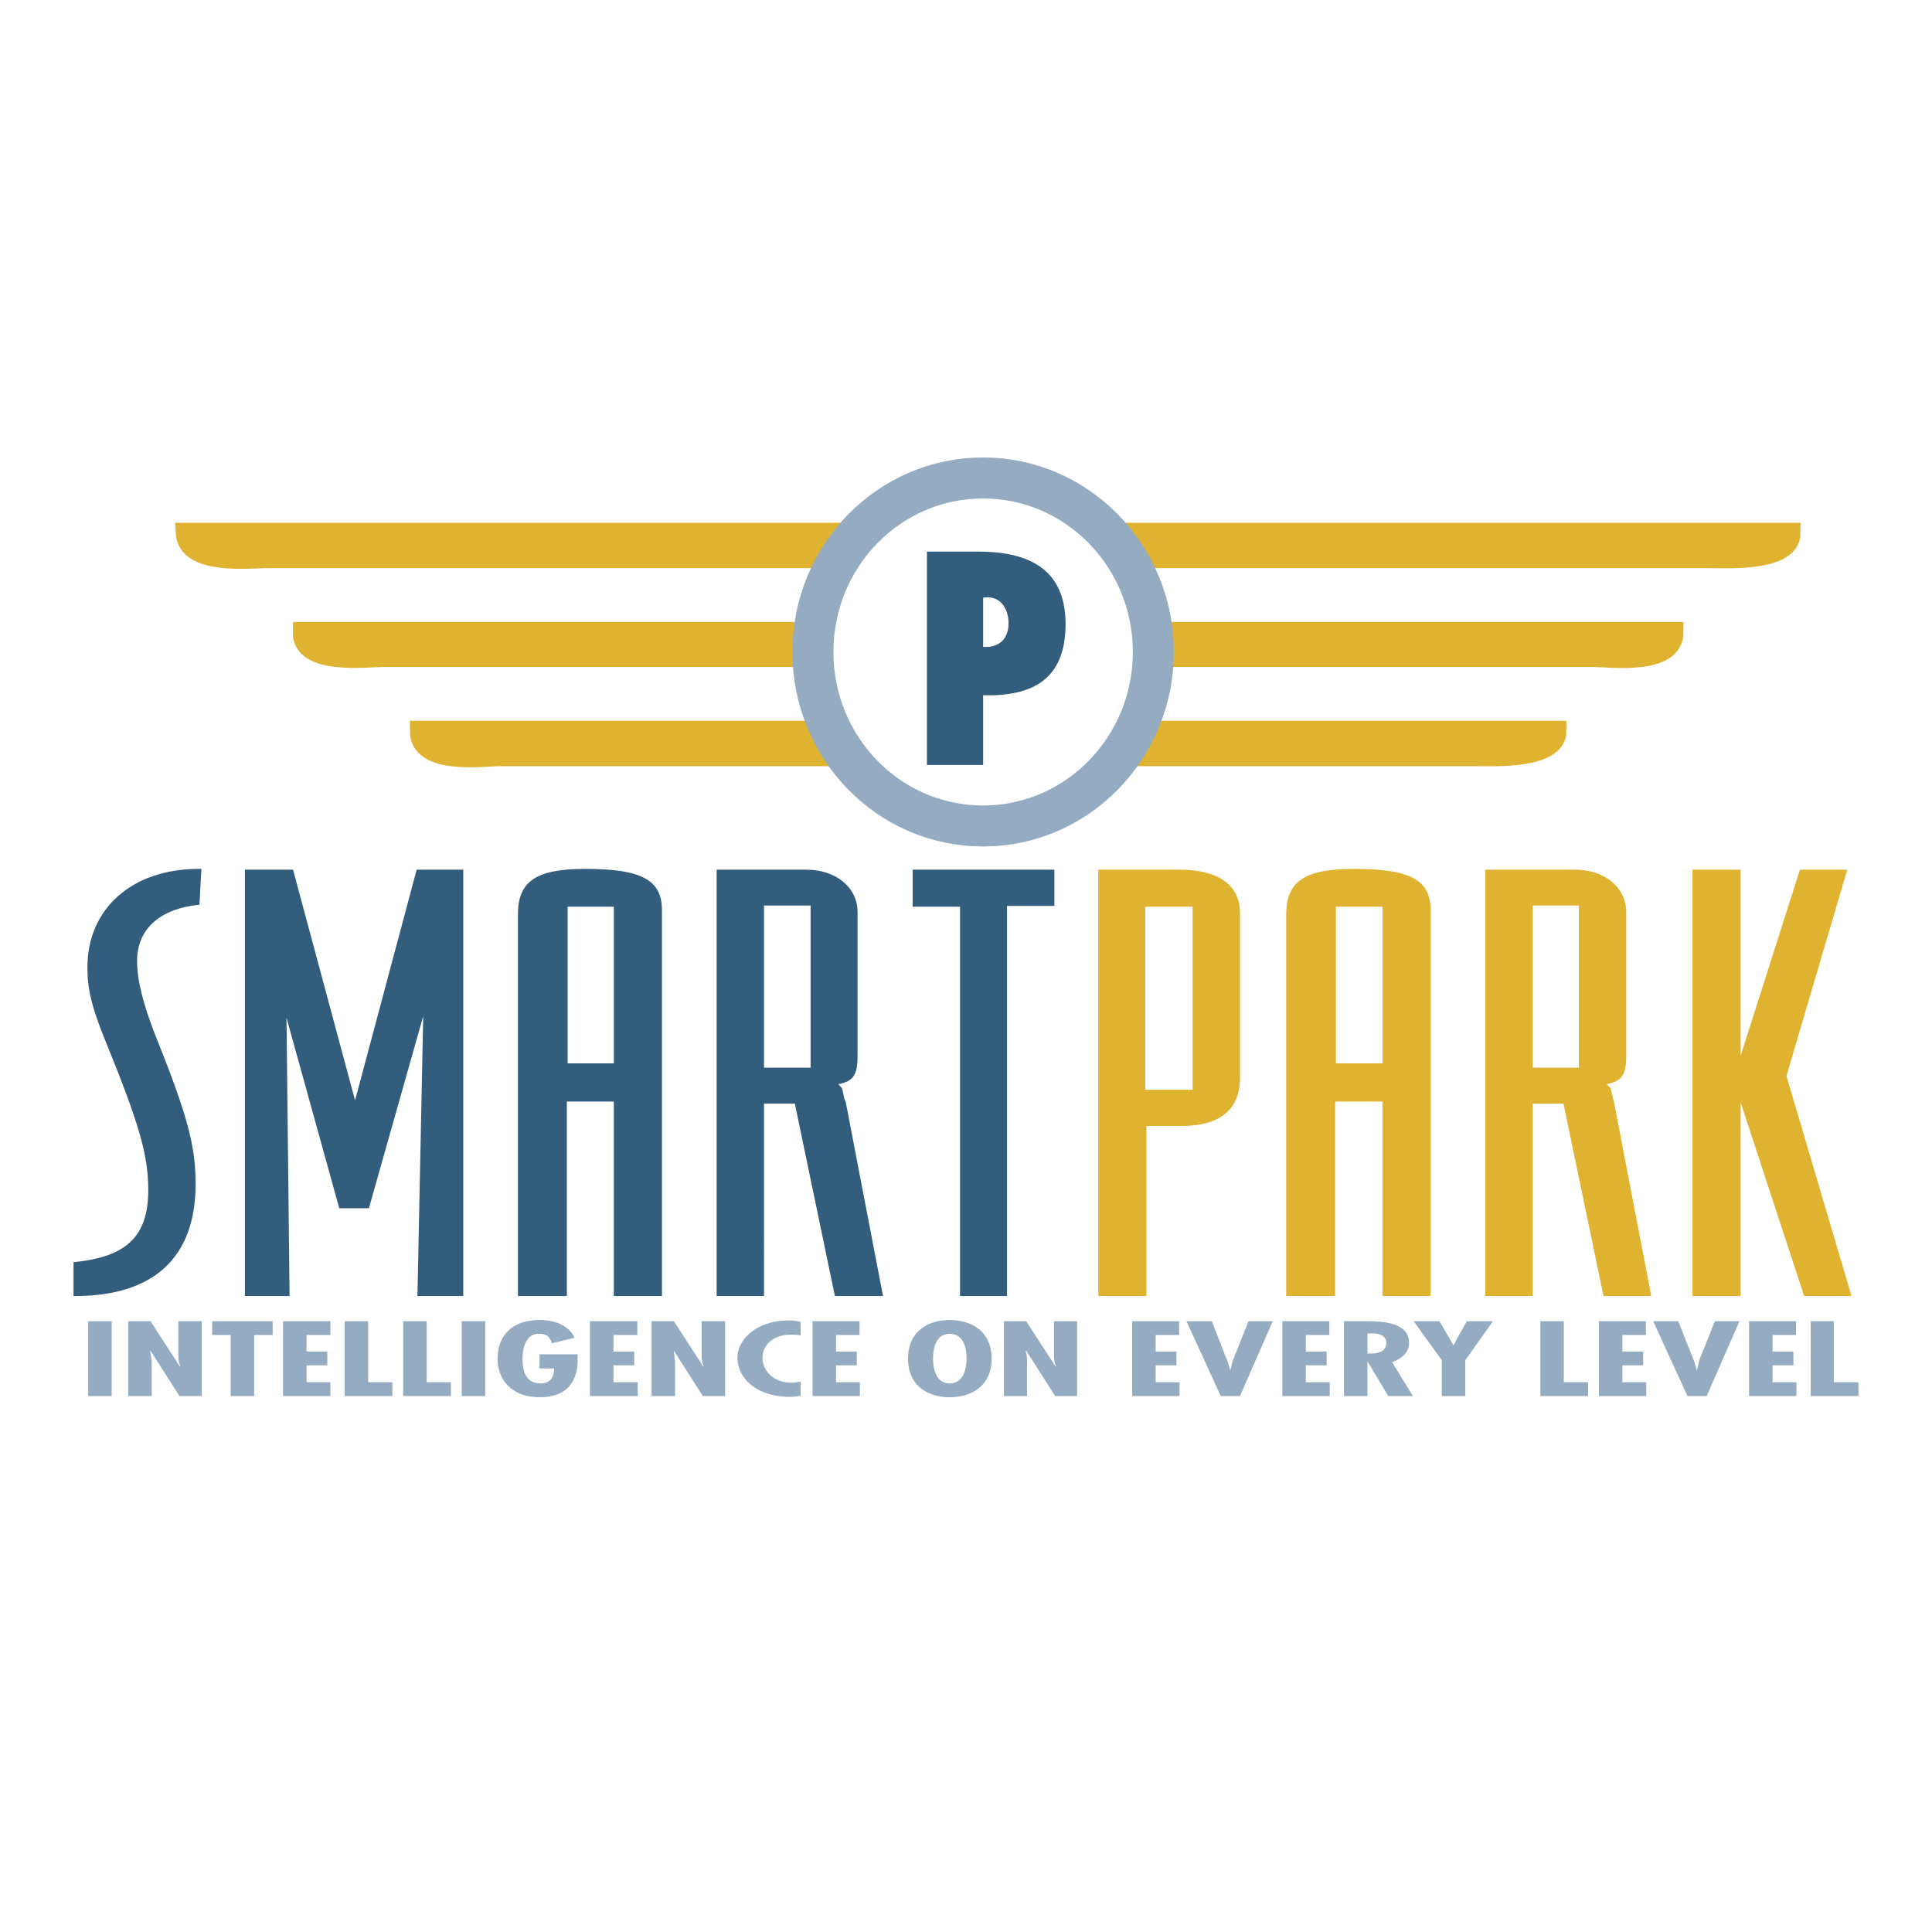 <svg xmlns="http://www.w3.org/2000/svg" width="2500" height="2500" viewBox="0 0 192.756 192.756"><g fill-rule="evenodd" clip-rule="evenodd"><path fill="#fff" d="M0 0h192.756v192.756H0V0z"/><path d="M107.617 53.186h71c0 2.828-6.377 2.474-7.914 2.474h-60.244l-2.842-2.474zM89.558 53.186H18.557c.193 3.181 6.417 2.474 7.915 2.474h60.244l2.842-2.474zM95.936 63.083h71.001c0 3.3-6.377 2.436-7.914 2.436H98.779l-2.843-2.436z" fill="#dfb22f" stroke="#dfb22f" stroke-width="2.054" stroke-miterlimit="2.613"/><path d="M101.238 63.083H30.237c-.077 3.26 6.416 2.436 7.915 2.436h60.243l2.843-2.436zM84.295 72.942h70.963c0 2.789-6.377 2.475-7.877 2.475H87.1l-2.805-2.475z" fill="#dfb22f" stroke="#dfb22f" stroke-width="2.054" stroke-miterlimit="2.613"/><path d="M112.918 72.942H41.917c0 3.378 6.378 2.475 7.915 2.475h60.243l2.843-2.475z" fill="#dfb22f" stroke="#dfb22f" stroke-width="2.054" stroke-miterlimit="2.613"/><path d="M81.105 65.047c0-9.584 7.569-17.36 16.982-17.36 9.375 0 16.982 7.776 16.982 17.36s-7.607 17.361-16.982 17.361c-9.413.001-16.982-7.777-16.982-17.361z" fill="#fff" stroke="#95abc1" stroke-width="4.091" stroke-miterlimit="2.613"/><path d="M98.088 76.32v-6.952c4.918.118 8.223-1.571 8.223-7.109 0-5.577-3.805-7.227-8.723-7.227h-5.109V76.32h5.609zm2.535-14.14c0 1.571-.959 2.475-2.535 2.357v-4.91l.422-.039c1.385 0 2.113 1.218 2.113 2.592zM20.094 86.689h-.27c-6.646 0-11.104 3.967-11.104 9.82 0 2.121.384 3.887 1.844 7.461 3.419 8.367 4.227 11.393 4.227 14.77 0 4.635-2.19 6.678-7.454 7.188v3.379h.154c7.799 0 12.025-3.811 12.025-11.156 0-3.85-.807-6.873-4.073-15.004-1.114-2.867-1.768-5.301-1.768-7.266 0-3.182 2.267-5.224 6.224-5.616l.195-3.576zM46.22 86.768h-4.649l-6.147 23.017-6.186-23.017h-4.803v42.539h4.457l-.308-27.77 5.264 19.01h2.959l5.417-19.168-.576 27.928h4.572V86.768zM61.242 90.46v15.633h-4.61V90.46h4.61zm4.802 38.847V90.814c0-2.985-1.959-4.125-7.646-4.125-4.956 0-6.723 1.257-6.723 4.556v38.061h4.879v-19.404h4.687v19.404h4.803v.001zM80.875 90.342v16.183h-4.649V90.342h4.649zM71.5 86.768v42.539h4.726V110.1H79.3l3.996 19.207h4.802l-3.727-19.404-.116-.236-.23-1.02c-.077-.197-.154-.197-.384-.473 1.537-.314 1.921-.941 1.921-2.906V91.01c0-2.436-2.113-4.242-5.11-4.242H71.5zM105.195 86.768H91.057v3.692h4.726v38.847h4.688V90.382h4.724v-3.614z" fill="#335d7c"/><path d="M114.264 90.46h4.725v18.264h-4.725V90.46zm-4.688-3.692v42.539h4.803v-16.969h3.496c3.803 0 5.84-1.611 5.84-4.791V91.088c0-2.749-2.113-4.32-6.033-4.32h-8.106zM137.93 90.46v15.633h-4.648V90.46h4.648zm4.802 38.847V90.814c0-2.985-1.959-4.125-7.646-4.125-4.955 0-6.762 1.257-6.762 4.556v38.061h4.881v-19.404h4.725v19.404h4.802v.001zM157.525 90.342v16.183h-4.611V90.342h4.611zm-9.336-3.574v42.539h4.725V110.1h3.074l3.996 19.207h4.764l-3.727-19.404-.078-.236-.23-1.02c-.076-.197-.152-.197-.422-.473 1.537-.314 1.959-.941 1.959-2.906V91.01c0-2.436-2.113-4.242-5.109-4.242h-8.952zM184.305 86.768h-4.727l-5.916 18.578V86.768h-4.803v42.539h4.803V109.98L180 129.307h4.727l-6.495-21.957 6.073-20.582z" fill="#dfb22f"/><path fill="#95abc1" d="M8.798 131.82v7.461h2.343v-7.461H8.798zM12.794 131.82v7.461h2.343v-3.416l-.038-.314-.115-.746.038-.039 2.882 4.516h2.229v-7.461h-2.344v3.377c0 .354.039.746.192 1.1l-.039.039-2.92-4.516h-2.228v-.001zM21.169 131.82v1.373h1.845v6.088h2.343v-6.088h1.845v-1.373h-6.033zM28.239 131.82v7.461h4.726v-1.373h-2.382v-1.689h2.074v-1.375h-2.074v-1.651h2.382v-1.373h-4.726zM34.386 131.82v7.461h4.764v-1.373h-2.42v-6.088h-2.344zM40.226 131.82v7.461h4.765v-1.373H42.57v-6.088h-2.344zM46.066 131.82v7.461h2.344v-7.461h-2.344zM53.827 135.119v1.414h1.46c0 .51-.154 1.492-1.345 1.492-1.729 0-1.806-1.689-1.806-2.475 0-.707.153-2.553 1.729-2.475.884 0 1.075.59 1.191.943l2.267-.551c-.5-1.061-1.691-1.768-3.458-1.768-3.343 0-4.227 2.16-4.227 3.889 0 1.65 1.037 3.811 4.227 3.811 3.15 0 3.765-2.121 3.765-3.691v-.59h-3.803v.001zM58.86 131.82v7.461h4.765v-1.373h-2.421v-1.689h2.075v-1.375h-2.075v-1.651h2.381v-1.373H58.86zM65.007 131.82v7.461h2.344v-3.416l-.038-.314-.077-.746v-.039l2.882 4.516h2.229v-7.461h-2.344v3.377c0 .354.038.746.192 1.1l-.038.039-2.92-4.516h-2.23v-.001zM79.876 131.898a3.994 3.994 0 0 0-1.191-.156c-3.188 0-5.109 1.885-5.109 3.73 0 1.963 1.844 3.889 5.225 3.889.385 0 .73-.039 1.076-.119v-1.414c-.307.08-.576.119-.883.119-2.037 0-2.92-1.375-2.92-2.475 0-1.139.883-2.318 2.92-2.318.308 0 .576.039.883.078v-1.334h-.001zM81.067 131.82v7.461h4.726v-1.373h-2.382v-1.689h2.075v-1.375h-2.075v-1.651h2.343v-1.373h-4.687zM94.745 131.701c-2.075 0-4.149 1.061-4.149 3.85s2.074 3.85 4.149 3.85c2.113 0 4.188-1.061 4.188-3.85s-2.075-3.85-4.188-3.85zm-1.652 3.85c0-.668.116-2.475 1.652-2.475 1.575 0 1.691 1.807 1.691 2.475 0 .59-.116 2.475-1.691 2.475-1.537-.001-1.652-1.885-1.652-2.475zM100.162 131.82v7.461h2.305v-3.73l-.115-.746.039-.039 2.881 4.516h2.191v-7.461h-2.305v3.377c0 .354.037.746.191 1.1l-.039.039-2.92-4.516h-2.228v-.001zM112.957 131.82v7.461h4.725v-1.373h-2.381v-1.689h2.074v-1.375h-2.074v-1.651h2.344v-1.373h-4.688zM118.373 131.82l3.42 7.461h1.922l3.266-7.461h-2.42l-1.422 3.574c-.193.432-.27.863-.385 1.295h-.039c-.115-.432-.191-.863-.422-1.295l-1.383-3.574h-2.537zM127.941 131.82v7.461h4.725v-1.373h-2.383v-1.689h2.076v-1.375h-2.076v-1.651h2.344v-1.373h-4.686zM136.432 139.281v-3.455l2.074 3.455h2.459l-2.074-3.377c1.191-.432 1.689-1.139 1.689-1.924 0-2.043-2.65-2.16-4.148-2.16h-2.344v7.461h2.344zm0-6.244h.307c1.154-.039 1.576.393 1.576.943 0 .588-.422 1.061-1.498 1.061h-.385v-2.004zM141.043 131.82l2.805 3.889v3.572h2.343v-3.572l2.766-3.889h-2.613l-1.037 1.846-.27.549H145l-.193-.354-1.19-2.041h-2.574zM153.682 131.82v7.461h4.765v-1.373h-2.422v-6.088h-2.343zM159.521 131.82v7.461h4.727v-1.373h-2.383v-1.689h2.076v-1.375h-2.076v-1.651h2.344v-1.373h-4.688zM164.939 131.82l3.42 7.461h1.92l3.268-7.461h-2.459l-1.422 3.574c-.193.432-.23.863-.346 1.295h-.039c-.115-.432-.23-.863-.422-1.295l-1.422-3.574h-2.498zM174.506 131.82v7.461h4.726v-1.373h-2.382v-1.689h2.076v-1.375h-2.076v-1.651h2.343v-1.373h-4.687zM180.654 131.82v7.461h4.764v-1.373h-2.459v-6.088h-2.305z"/></g></svg>